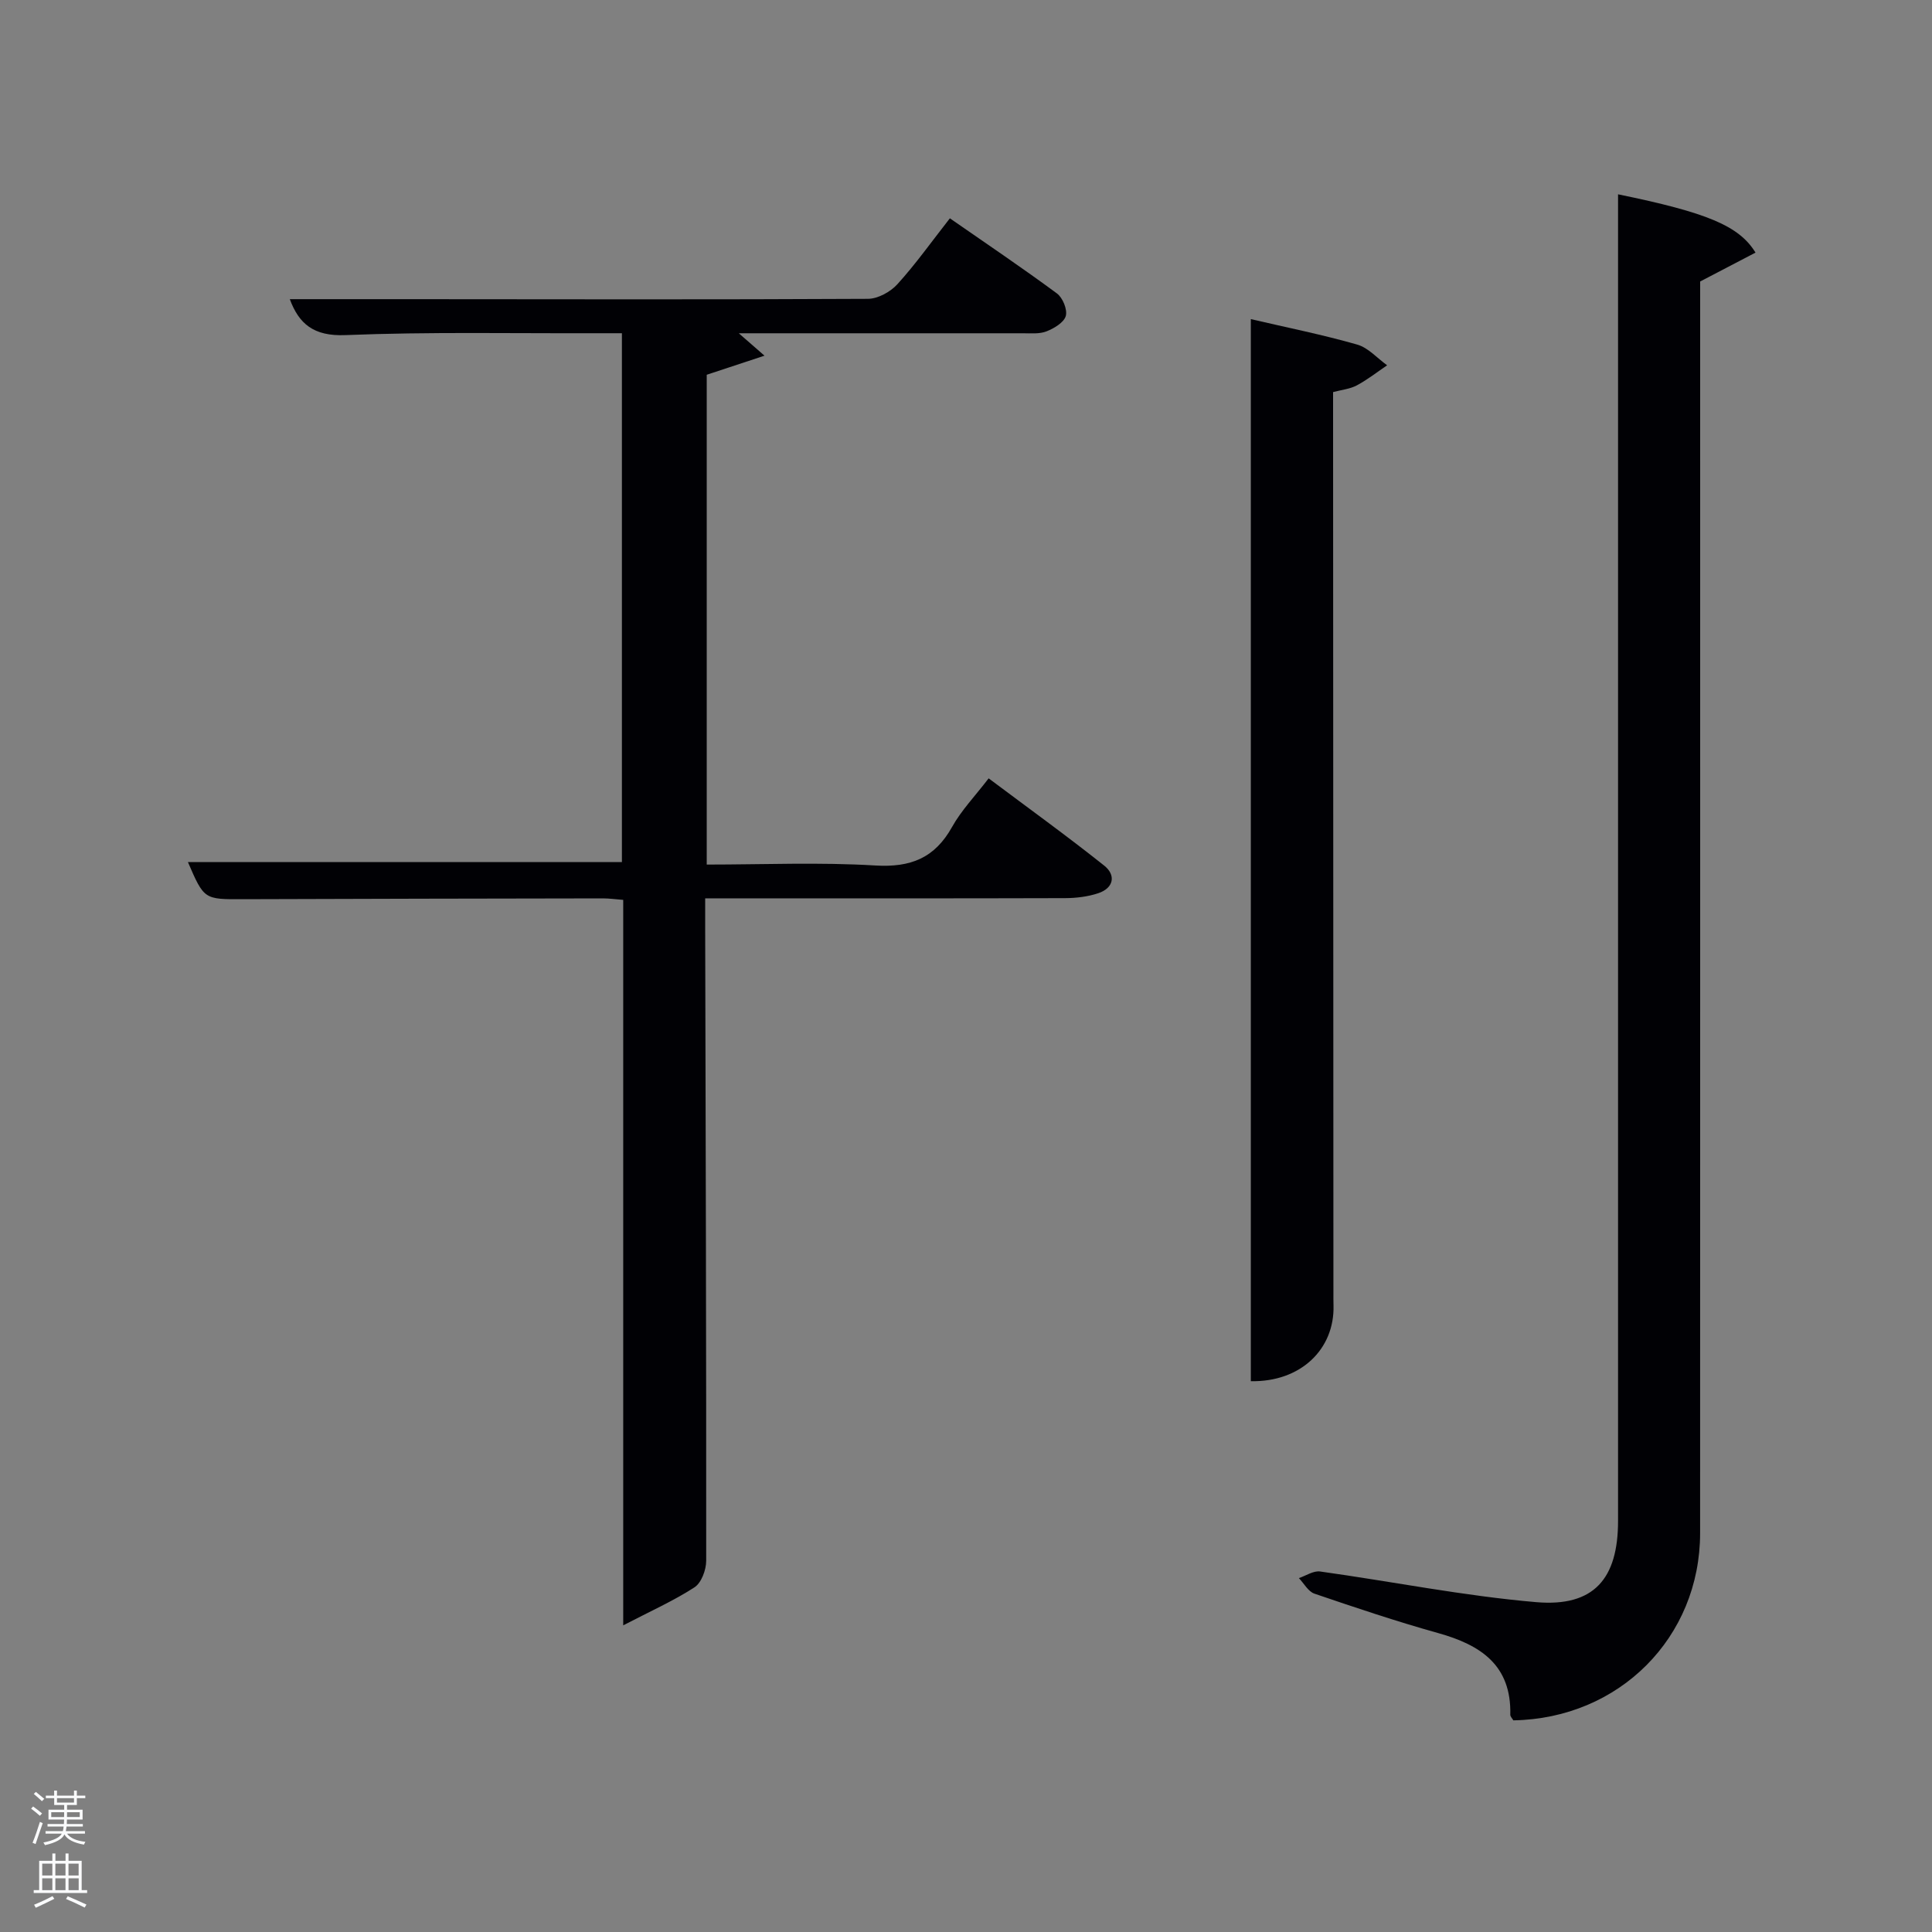 <svg enable-background="new 0 0 400 400" viewBox="0 0 400 400" xmlns="http://www.w3.org/2000/svg"><rect x="0" y="0" width="400" height="400" fill="#808080" stroke="none"/><path d="m6.44 374.46.42-.45c.65.47 1.27.95 1.85 1.44l-.45.49c-.65-.56-1.25-1.06-1.82-1.48m.93 7.33-.63-.26c.55-1.36 1.05-2.8 1.52-4.33.19.1.38.19.59.27-.46 1.29-.95 2.73-1.48 4.32m-.38-10.38.44-.42c.43.34 1.01.82 1.74 1.44l-.49.49c-.53-.51-1.09-1.01-1.69-1.51m2.5.35h1.72v-1.04h.59v1.04h3.52v-1.04h.59v1.04h1.75v.53h-1.75v1.42h-2.03v.97h3.22v2.03h-3.24c0 .35-.01.66-.03.93h3.32v.53h-3.37c-.03.27-.08.58-.15.94h3.96v.53h-3.71c.67.92 1.93 1.48 3.79 1.68-.13.24-.23.44-.29.59-2.13-.38-3.48-1.08-4.04-2.12-.43.97-1.77 1.72-4.03 2.23-.09-.19-.2-.37-.33-.55 2.1-.42 3.37-1.03 3.81-1.83h-3.36v-.53h3.58c.08-.29.13-.61.16-.94h-3.33v-.53h3.39c.02-.27.04-.58.04-.93h-3.23v-2.03h3.25v-.97h-2.07v-1.42h-1.73zm1.12 3.44v1h2.65c.01-.3.02-.44.02-.4v-.25-.35zm1.19-2h3.52v-.91h-3.52zm4.71 2h-2.63v.59c0 .15-.01.28-.01.4h2.64z" fill="#fafbfc"/><path d="m13.56 383.74h.63v1.52h2.72v6.07h1.13v.6h-11.06v-.6h1.13v-6.07h2.73v-1.52h.63v1.52h2.1v-1.52zm-2.69 8.83.38.56c-1.24.63-2.53 1.25-3.85 1.85-.1-.21-.21-.42-.34-.63 1.36-.55 2.63-1.15 3.81-1.78m-2.13-4.27h2.1v-2.45h-2.1zm0 3.04h2.1v-2.46h-2.1zm2.72-3.04h2.1v-2.45h-2.1zm0 3.04h2.1v-2.46h-2.1zm6.07 3.6c-1.41-.71-2.7-1.3-3.86-1.78l.35-.56c1.45.62 2.75 1.19 3.88 1.72zm-1.25-9.09h-2.1v2.45h2.1zm-2.09 5.49h2.1v-2.46h-2.1z" fill="#fafbfc"/><g fill="#010105"><path d="m60 61.94h24.19c31.83.02 63.67.1 95.5-.07 2.07-.01 4.65-1.43 6.09-3.01 3.79-4.17 7.07-8.8 10.88-13.66 7.55 5.24 14.97 10.24 22.16 15.55 1.2.88 2.21 3.34 1.84 4.67-.38 1.35-2.42 2.56-3.98 3.18-1.47.58-3.27.4-4.93.4-19.32.01-38.65 0-58.79 0 1.74 1.52 2.96 2.58 5.32 4.64-4.44 1.47-8 2.64-11.96 3.95v101.41c11.69 0 23.33-.51 34.9.19 7.33.44 12.3-1.54 15.89-7.97 1.92-3.44 4.75-6.38 7.58-10.07 8.12 6.09 16.17 11.89 23.93 18.07 2.47 1.97 1.98 4.65-1.26 5.72-2.15.71-4.54 1-6.83 1.01-22.83.07-45.67.04-68.5.04-1.81 0-3.61 0-6.03 0v6.16c.1 43.66.24 87.33.21 130.99 0 1.89-1 4.58-2.43 5.5-4.34 2.81-9.12 4.94-14.75 7.87 0-51.11 0-100.51 0-150.2-1.63-.12-2.91-.31-4.18-.31-24.83.04-49.66.08-74.5.17-8.08.03-8.08.1-11.44-7.68h89.85c0-36.24 0-72.51 0-109.5-1.74 0-3.5 0-5.25 0-17.33.06-34.68-.31-51.99.39-6.66.28-9.65-2.41-11.52-7.44z"/><path d="m335 40.23c18.36 3.77 25.04 6.49 28.46 12.07-3.63 1.89-7.2 3.76-11.46 5.98v5.22c0 84.63.01 169.26-.01 253.9 0 21.62-16.74 38.42-38.67 38.78-.2-.36-.64-.77-.63-1.18.24-10.27-6.16-14.44-14.94-16.89-8.62-2.41-17.13-5.27-25.61-8.16-1.29-.44-2.16-2.11-3.22-3.22 1.47-.49 3.02-1.57 4.4-1.37 14.93 2.08 29.77 5.07 44.76 6.35 11.92 1.01 16.92-4.84 16.92-16.81 0-89.46 0-178.93 0-268.39 0-1.99 0-3.98 0-6.28z"/><path d="m258.97 285.96c0-73.33 0-146.38 0-219.89 7.6 1.77 14.89 3.23 22.02 5.27 2.29.65 4.15 2.82 6.2 4.29-2.08 1.41-4.07 2.98-6.28 4.16-1.4.75-3.12.91-4.91 1.39v4.22c.02 60.78.04 121.56.07 182.35 0 .83-.01 1.67.02 2.5.25 9.11-6.83 15.92-17.12 15.71z"/></g></svg>